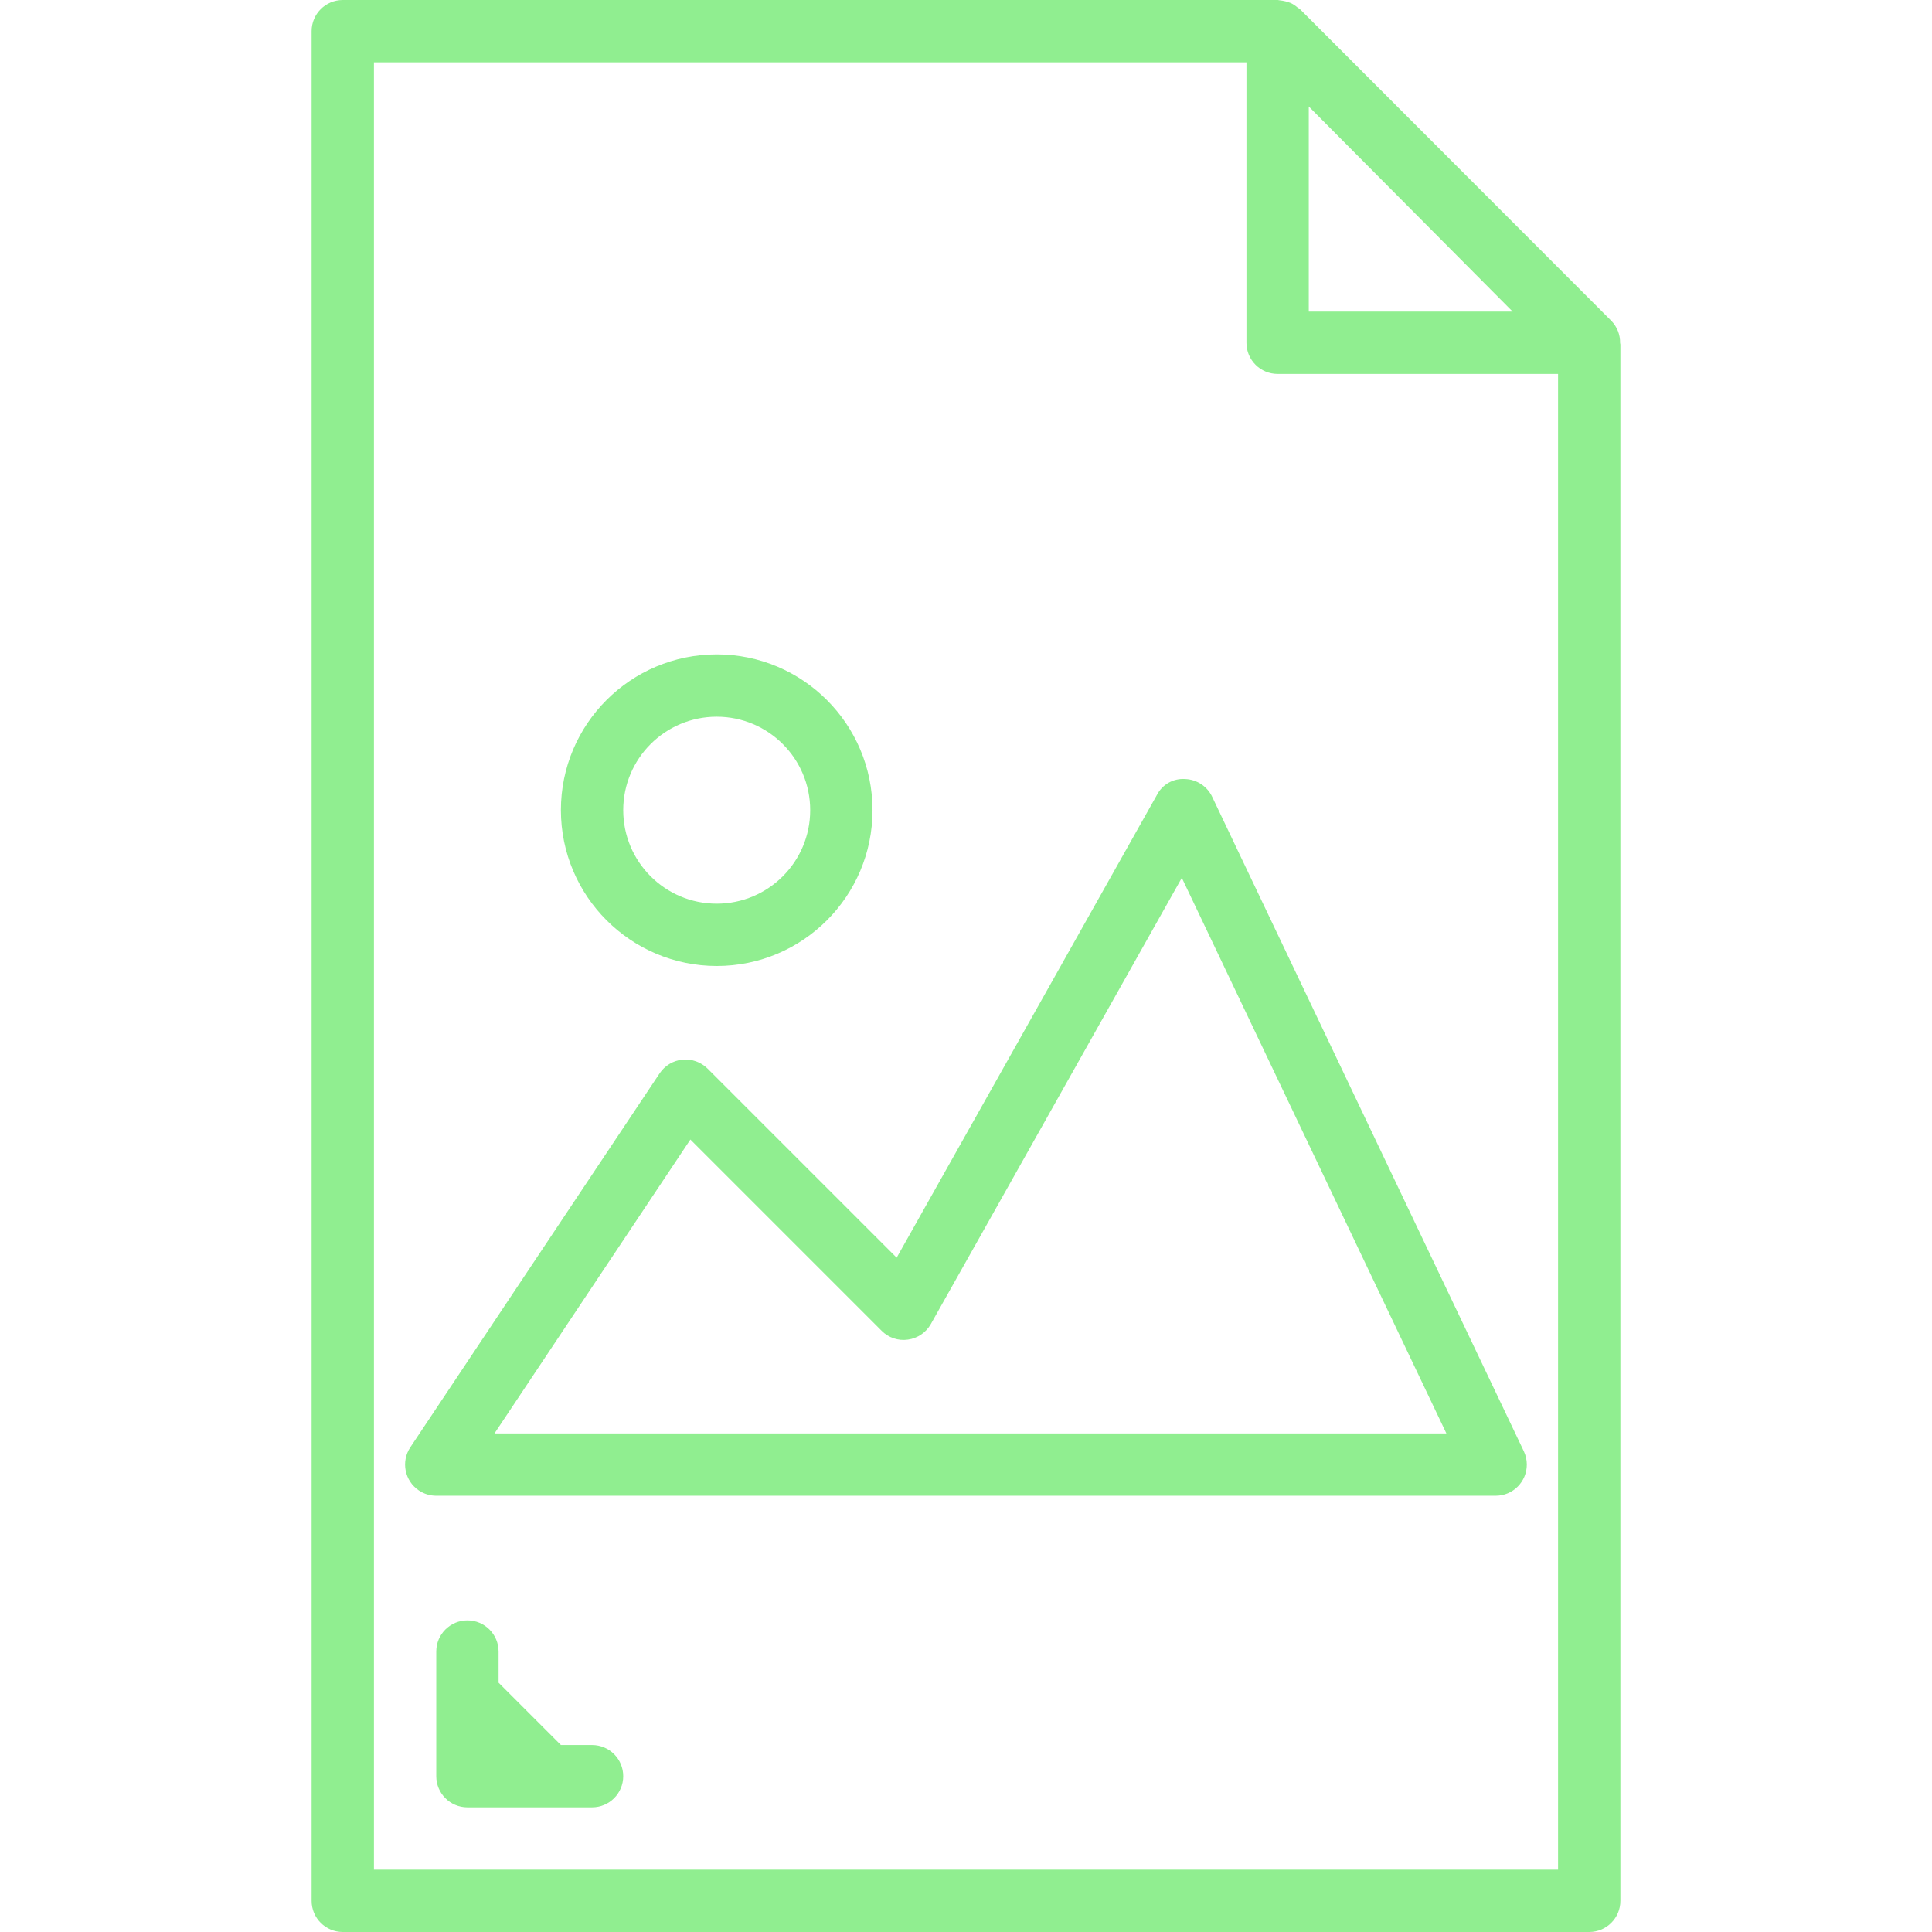 <?xml version="1.0" encoding="iso-8859-1"?>
<!-- Generator: Adobe Illustrator 19.0.0, SVG Export Plug-In . SVG Version: 6.00 Build 0)  -->
<svg version="1.1" id="Capa_1" xmlns="http://www.w3.org/2000/svg" xmlns:xlink="http://www.w3.org/1999/xlink" x="0px" y="0px"
	 viewBox="0 0 496 496" style="fill: lightgreen;" xml:space="preserve">
<g>
	<g>
		<g>
			<path d="M415.928,88.072c0.043-2.137-0.776-4.202-2.272-5.728l-79.92-80c-0.176-0.176-0.416-0.248-0.608-0.408
				c-0.513-0.448-1.08-0.83-1.688-1.136c-0.932-0.375-1.912-0.617-2.912-0.72c-0.156-0.035-0.313-0.062-0.472-0.08H88
				c-4.418,0-8,3.582-8,8v480c0,4.418,3.582,8,8,8h320c4.418,0,8-3.582,8-8V88.432C416,88.304,415.936,88.192,415.928,88.072z
				 M336,27.336L388.344,80H336V27.336z M400,480H96V16h224v72c0,4.418,3.582,8,8,8h72V480z"/>
			<path d="M184,248c22.091,0,40-17.909,40-40s-17.909-40-40-40s-40,17.909-40,40C144.026,230.08,161.92,247.974,184,248z M184,184
				c13.255,0,24,10.745,24,24s-10.745,24-24,24s-24-10.745-24-24S170.745,184,184,184z"/>
			<path d="M304.272,200c-3.014-0.221-5.869,1.383-7.248,4.072L230.2,322.88l-48.544-48.536c-1.702-1.686-4.063-2.53-6.448-2.304
				c-2.383,0.237-4.535,1.528-5.864,3.52l-64,96c-2.452,3.675-1.461,8.643,2.215,11.095c1.315,0.877,2.86,1.345,4.441,1.345h272
				c4.418-0.013,7.99-3.604,7.977-8.023c-0.003-1.183-0.269-2.35-0.777-3.417l-80-168C309.92,201.868,307.25,200.111,304.272,200z
				 M126.952,368l50.288-75.448l49.104,49.104c1.761,1.782,4.264,2.622,6.744,2.264c2.48-0.339,4.659-1.819,5.888-4l64.432-114.552
				L371.328,368H126.952z"/>
			<path d="M152,448h-8l-16-16v-8c0-4.418-3.582-8-8-8s-8,3.582-8,8v32c0,4.418,3.582,8,8,8h32c4.418,0,8-3.582,8-8
				S156.418,448,152,448z"/>
		</g>
	</g>
</g>
<g>
</g>
<g>
</g>
<g>
</g>
<g>
</g>
<g>
</g>
<g>
</g>
<g>
</g>
<g>
</g>
<g>
</g>
<g>
</g>
<g>
</g>
<g>
</g>
<g>
</g>
<g>
</g>
<g>
</g>
</svg>
